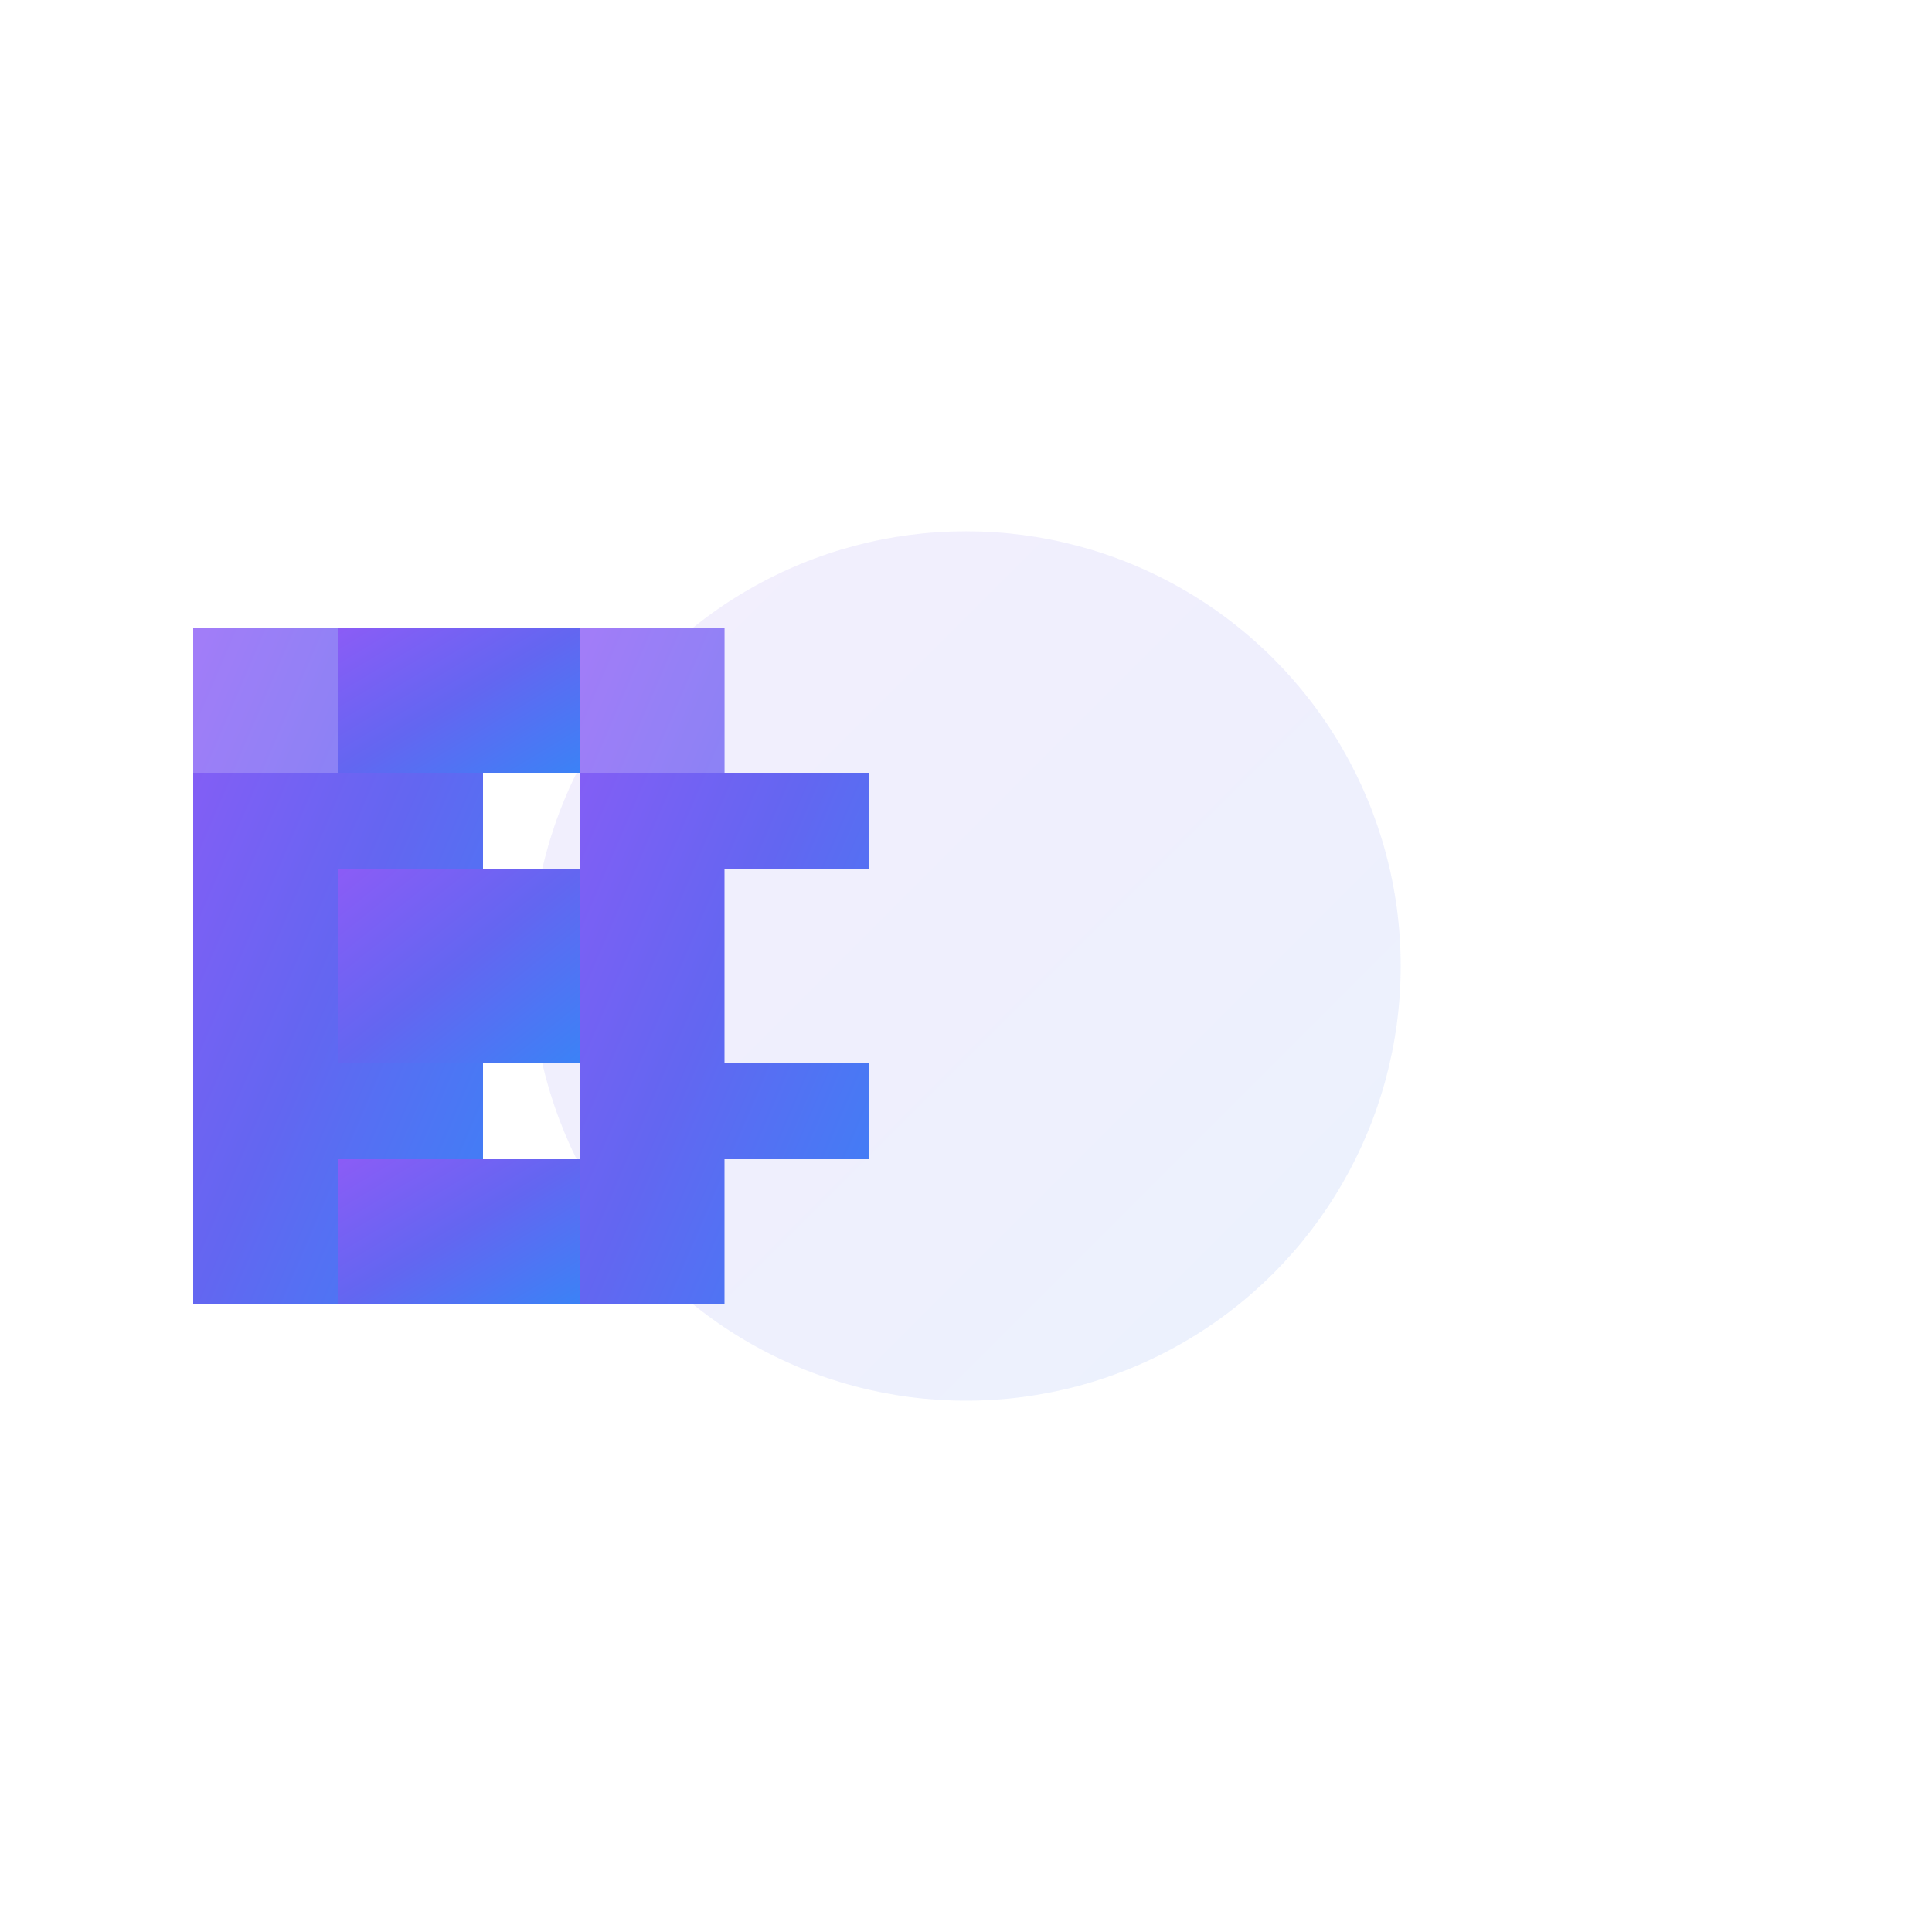 <svg width="32" height="32" viewBox="0 0 200 100" xmlns="http://www.w3.org/2000/svg">
  <defs>
    <!-- Gradient definitions -->
    <linearGradient id="bbGradient" x1="0%" y1="0%" x2="100%" y2="100%">
      <stop offset="0%" style="stop-color:#8B5CF6;stop-opacity:1" />
      <stop offset="50%" style="stop-color:#6366F1;stop-opacity:1" />
      <stop offset="100%" style="stop-color:#3B82F6;stop-opacity:1" />
    </linearGradient>
    
    <!-- Shadow filter -->
    <filter id="shadow" x="-50%" y="-50%" width="200%" height="200%">
      <feDropShadow dx="2" dy="2" stdDeviation="3" flood-color="#000000" flood-opacity="0.3"/>
    </filter>
  </defs>
  
  <!-- Background circle for glow effect -->
  <circle cx="100" cy="50" r="45" fill="url(#bbGradient)" opacity="0.1"/>
  
  <!-- Left B -->
  <path d="M 20 15 
           L 20 85 
           L 35 85 
           L 35 70 
           L 50 70 
           L 50 60 
           L 35 60 
           L 35 40 
           L 50 40 
           L 50 30 
           L 35 30 
           L 35 15 
           Z" 
        fill="url(#bbGradient)" 
        filter="url(#shadow)"/>
  
  <!-- Right B -->
  <path d="M 60 15 
           L 60 85 
           L 75 85 
           L 75 70 
           L 90 70 
           L 90 60 
           L 75 60 
           L 75 40 
           L 90 40 
           L 90 30 
           L 75 30 
           L 75 15 
           Z" 
        fill="url(#bbGradient)" 
        filter="url(#shadow)"/>
  
  <!-- Connecting elements -->
  <!-- Top connection -->
  <rect x="35" y="15" width="25" height="15" fill="url(#bbGradient)" filter="url(#shadow)"/>
  
  <!-- Middle connection -->
  <rect x="35" y="40" width="25" height="20" fill="url(#bbGradient)" filter="url(#shadow)"/>
  
  <!-- Bottom connection -->
  <rect x="35" y="70" width="25" height="15" fill="url(#bbGradient)" filter="url(#shadow)"/>
  
  <!-- Highlight effects -->
  <path d="M 20 15 
           L 20 30 
           L 35 30 
           L 35 15 
           Z" 
        fill="rgba(255,255,255,0.2)"/>
  
  <path d="M 60 15 
           L 60 30 
           L 75 30 
           L 75 15 
           Z" 
        fill="rgba(255,255,255,0.2)"/>
</svg>
